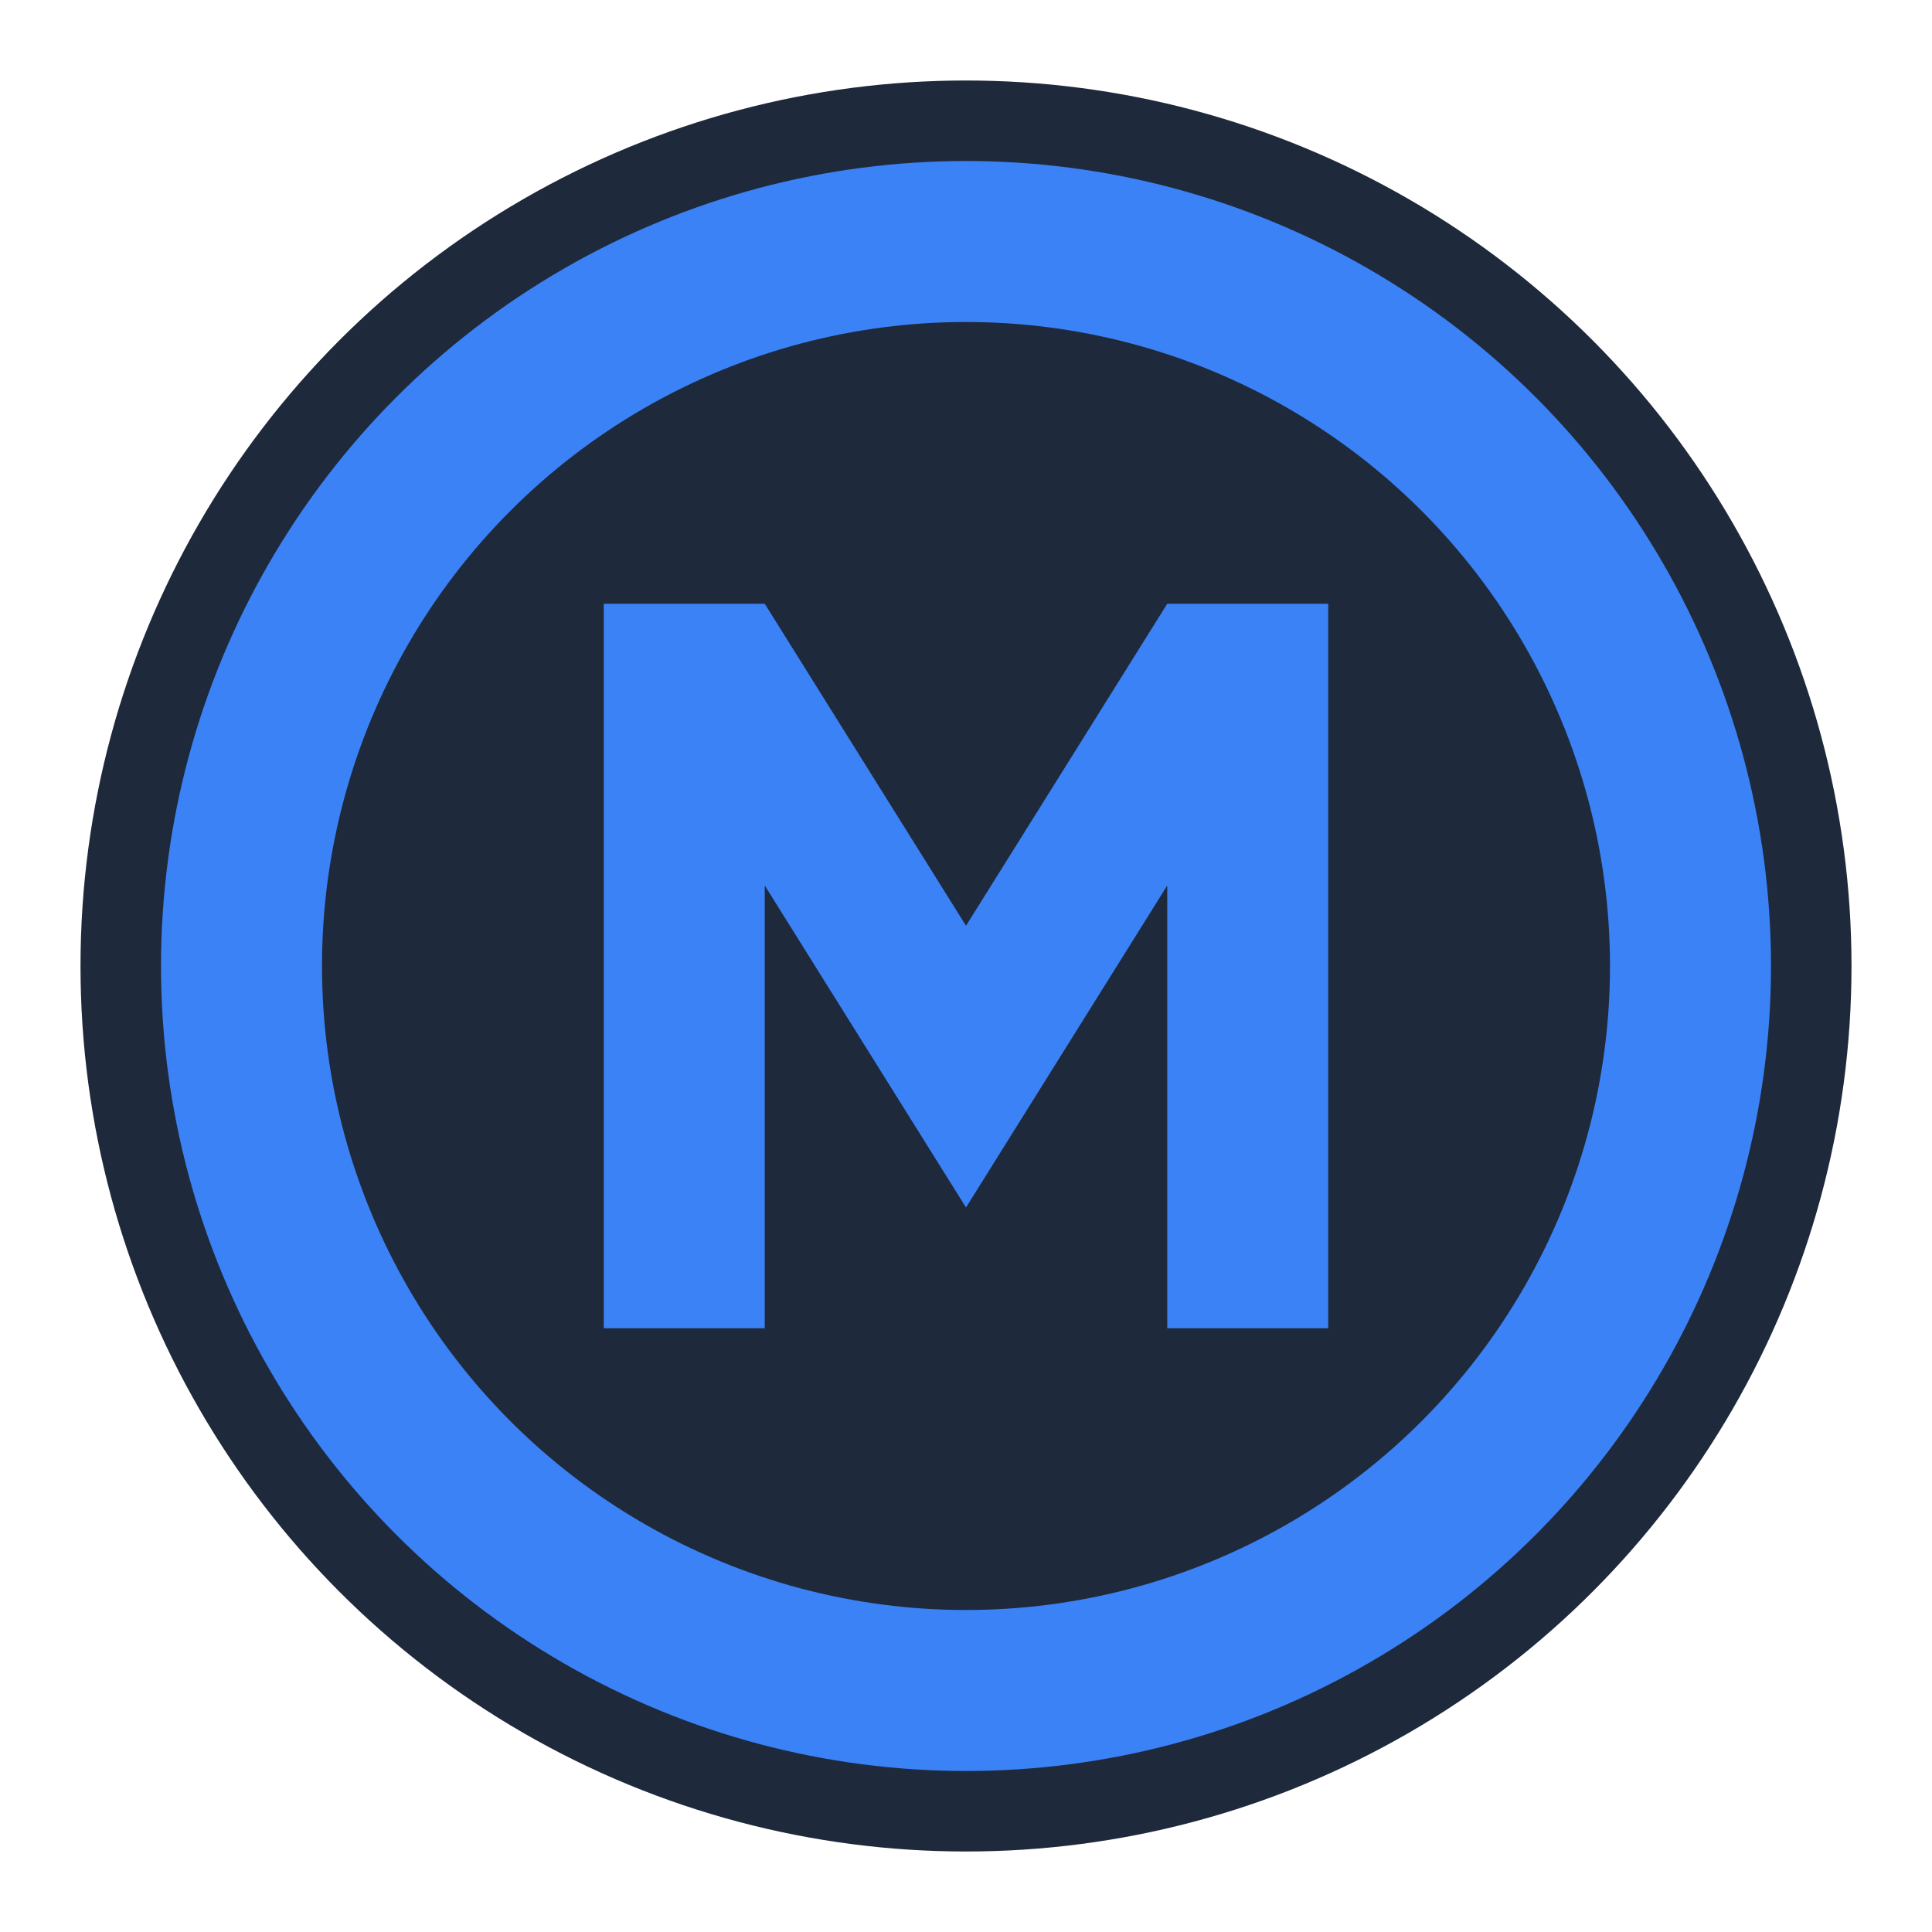 <svg xmlns="http://www.w3.org/2000/svg" viewBox="0 0 24 24" width="32" height="32">
  <!-- Background circle -->
  <circle cx="12" cy="12" r="11" fill="#1e293b" />
  
  <!-- Outer ring -->
  <circle cx="12" cy="12" r="10" fill="#3b82f6" />
  
  <!-- Inner circle -->
  <circle cx="12" cy="12" r="8" fill="#1e293b" />
  
  <!-- Letter M -->
  <path fill="#3b82f6" d="M7.5 7.5v9h2v-5.5l2.5 4 2.5-4v5.5h2v-9h-2l-2.5 4-2.5-4z" />
</svg> 
